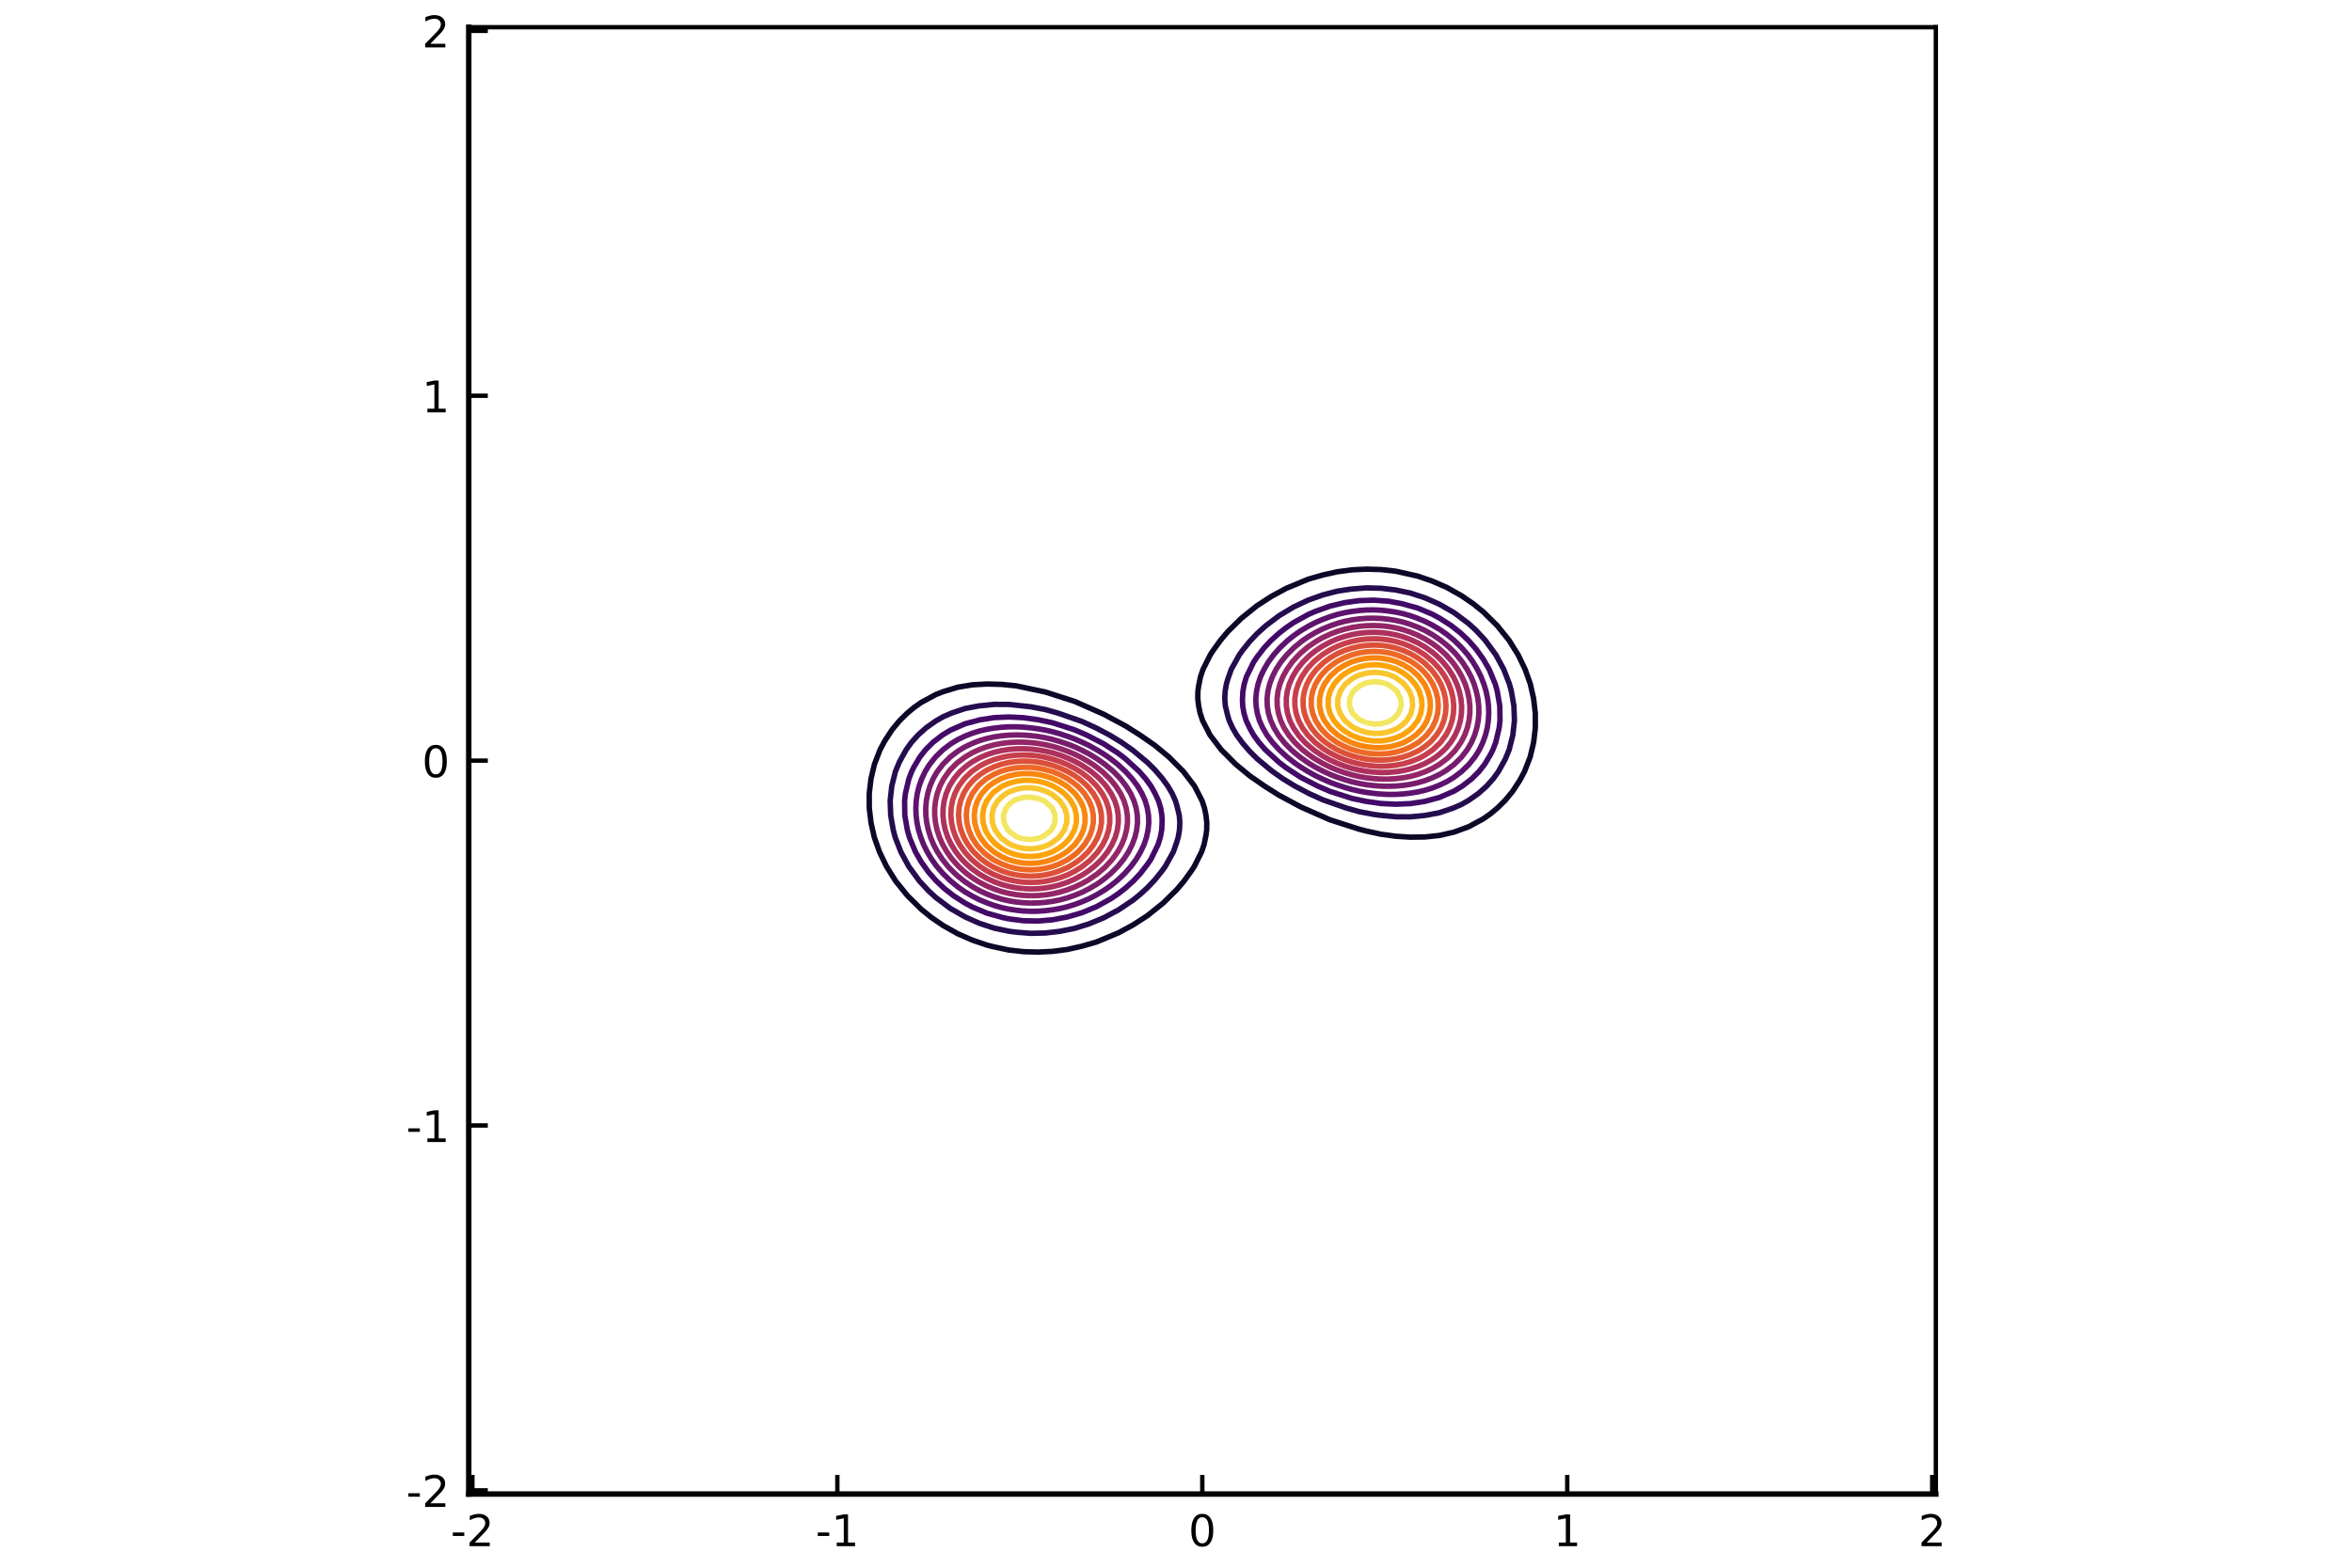 <?xml version="1.0" encoding="utf-8" standalone="no"?>
<!DOCTYPE svg PUBLIC "-//W3C//DTD SVG 1.1//EN"
  "http://www.w3.org/Graphics/SVG/1.1/DTD/svg11.dtd">
<!-- Created with matplotlib (https://matplotlib.org/) -->
<svg height="288pt" version="1.1" viewBox="0 0 432 288" width="432pt" xmlns="http://www.w3.org/2000/svg" xmlns:xlink="http://www.w3.org/1999/xlink">
 <defs>
  <style type="text/css">
*{stroke-linecap:butt;stroke-linejoin:round;white-space:pre;}
  </style>
 </defs>
 <g id="figure_1">
  <g id="patch_1">
   <path d="M 0 288 
L 432 288 
L 432 0 
L 0 0 
z
" style="fill:#ffffff;"/>
  </g>
  <g id="axes_1">
   <g id="patch_2">
    <path d="M 86.097 274.465 
L 355.564 274.465 
L 355.564 4.998 
L 86.097 4.998 
z
" style="fill:#ffffff;"/>
   </g>
   <g id="LineCollection_1">
    <path clip-path="url(#p7fcd681bb8)" d="M 91.46 149.787 
" style="fill:none;stroke:#000004;"/>
   </g>
   <g id="LineCollection_2">
    <path clip-path="url(#p7fcd681bb8)" d="M 182.623 173.963 
L 185.304 174.53 
L 187.985 174.829 
L 190.666 174.907 
L 193.348 174.778 
L 196.029 174.426 
L 198.71 173.829 
L 201.392 173.053 
L 205.413 171.379 
L 208.15 169.896 
L 210.776 168.194 
L 213.667 165.874 
L 216.138 163.433 
L 217.479 161.849 
L 218.82 159.991 
L 219.36 159.171 
L 220.698 156.49 
L 221.158 155.149 
L 221.501 153.471 
L 221.639 152.468 
L 221.658 151.127 
L 221.501 149.763 
L 221.23 148.446 
L 220.787 147.105 
L 219.406 144.424 
L 217.363 141.743 
L 214.688 139.061 
L 212.117 136.934 
L 209.383 135.04 
L 206.754 133.378 
L 202.732 131.216 
L 197.37 128.85 
L 192.007 127.13 
L 186.645 125.996 
L 183.963 125.729 
L 181.282 125.658 
L 178.601 125.81 
L 175.92 126.246 
L 173.238 127.064 
L 171.898 127.587 
L 169.216 129.037 
L 167.876 129.982 
L 166.535 131.105 
L 165.194 132.439 
L 163.854 134.058 
L 162.513 136.105 
L 161.651 137.721 
L 160.611 140.402 
L 159.974 143.083 
L 159.66 145.765 
L 159.665 148.446 
L 159.979 151.127 
L 160.582 153.808 
L 161.533 156.49 
L 162.827 159.171 
L 164.501 161.852 
L 166.668 164.533 
L 169.216 167.047 
L 171.079 168.555 
L 173.238 170.031 
L 175.92 171.542 
L 178.601 172.712 
L 181.282 173.629 
L 182.623 173.963 
L 182.623 173.963 
" style="fill:none;stroke:#0d0827;"/>
    <path clip-path="url(#p7fcd681bb8)" d="M 250.995 152.681 
L 253.676 153.261 
L 256.357 153.625 
L 259.039 153.795 
L 261.72 153.76 
L 264.401 153.477 
L 267.083 152.861 
L 269.764 151.876 
L 272.445 150.427 
L 273.786 149.482 
L 275.126 148.359 
L 276.467 147.025 
L 277.808 145.406 
L 279.148 143.358 
L 280.01 141.743 
L 281.051 139.061 
L 281.688 136.38 
L 282.002 133.699 
L 281.996 131.018 
L 281.682 128.336 
L 281.08 125.655 
L 280.129 122.974 
L 278.835 120.293 
L 277.16 117.611 
L 274.994 114.93 
L 272.445 112.416 
L 270.583 110.908 
L 268.423 109.432 
L 265.742 107.922 
L 263.061 106.752 
L 260.379 105.834 
L 256.357 104.934 
L 253.676 104.635 
L 250.995 104.557 
L 248.314 104.686 
L 245.632 105.038 
L 242.951 105.634 
L 240.27 106.411 
L 236.248 108.085 
L 233.512 109.568 
L 230.885 111.269 
L 227.994 113.589 
L 225.523 116.03 
L 224.182 117.615 
L 222.842 119.473 
L 222.301 120.293 
L 220.963 122.974 
L 220.503 124.315 
L 220.16 125.992 
L 220.022 126.996 
L 220.003 128.336 
L 220.16 129.701 
L 220.432 131.018 
L 220.875 132.358 
L 222.255 135.04 
L 224.298 137.721 
L 226.973 140.402 
L 229.545 142.53 
L 232.278 144.424 
L 234.907 146.086 
L 238.929 148.248 
L 244.292 150.613 
L 249.654 152.334 
L 250.995 152.681 
L 250.995 152.681 
" style="fill:none;stroke:#0d0827;"/>
   </g>
   <g id="LineCollection_3">
    <path clip-path="url(#p7fcd681bb8)" d="M 186.645 171.255 
L 189.326 171.462 
L 192.007 171.399 
L 194.688 171.093 
L 197.37 170.553 
L 200.051 169.715 
L 202.732 168.599 
L 205.413 167.17 
L 208.095 165.371 
L 209.435 164.282 
L 210.776 163.05 
L 212.117 161.634 
L 213.457 159.959 
L 214.028 159.171 
L 215.514 156.49 
L 216.138 154.718 
L 216.405 153.808 
L 216.636 152.468 
L 216.702 151.127 
L 216.602 149.787 
L 216.138 147.898 
L 215.894 147.105 
L 215.294 145.765 
L 214.507 144.424 
L 213.457 142.984 
L 212.117 141.426 
L 210.776 140.09 
L 208.095 137.855 
L 205.999 136.38 
L 203.799 135.04 
L 201.26 133.699 
L 198.71 132.535 
L 194.37 131.018 
L 192.007 130.354 
L 189.326 129.844 
L 185.304 129.414 
L 182.623 129.401 
L 179.812 129.677 
L 177.26 130.163 
L 174.738 131.018 
L 173.238 131.675 
L 171.898 132.44 
L 170.108 133.699 
L 168.611 135.04 
L 167.411 136.38 
L 166.441 137.721 
L 165.194 139.978 
L 164.463 141.743 
L 163.792 144.424 
L 163.498 147.105 
L 163.598 149.787 
L 164.062 152.468 
L 164.42 153.808 
L 165.461 156.49 
L 166.915 159.171 
L 168.877 161.852 
L 170.557 163.665 
L 171.898 164.893 
L 174.579 166.906 
L 177.26 168.447 
L 179.941 169.638 
L 182.623 170.514 
L 185.304 171.077 
L 186.645 171.255 
L 186.645 171.255 
" style="fill:none;stroke:#240c4e;"/>
    <path clip-path="url(#p7fcd681bb8)" d="M 253.676 149.798 
L 256.357 150.05 
L 259.039 150.063 
L 261.85 149.787 
L 264.401 149.301 
L 266.924 148.446 
L 268.423 147.789 
L 269.764 147.024 
L 271.553 145.765 
L 273.05 144.424 
L 274.251 143.083 
L 275.22 141.743 
L 276.467 139.486 
L 277.198 137.721 
L 277.869 135.04 
L 278.164 132.358 
L 278.063 129.677 
L 277.599 126.996 
L 277.241 125.655 
L 276.2 122.974 
L 274.747 120.293 
L 272.784 117.611 
L 271.104 115.798 
L 269.764 114.57 
L 267.083 112.557 
L 264.401 111.016 
L 261.72 109.826 
L 259.039 108.95 
L 256.357 108.387 
L 253.676 108.071 
L 250.995 108 
L 248.108 108.227 
L 245.632 108.605 
L 242.951 109.299 
L 240.27 110.251 
L 237.589 111.516 
L 234.907 113.132 
L 232.521 114.93 
L 230.885 116.414 
L 229.545 117.829 
L 228.204 119.505 
L 227.633 120.293 
L 226.148 122.974 
L 225.523 124.746 
L 225.256 125.655 
L 225.026 126.996 
L 224.959 128.336 
L 225.059 129.677 
L 225.523 131.565 
L 225.768 132.358 
L 226.367 133.699 
L 227.154 135.04 
L 228.204 136.48 
L 229.545 138.038 
L 230.885 139.374 
L 233.567 141.608 
L 235.662 143.083 
L 237.862 144.424 
L 240.402 145.765 
L 242.951 146.928 
L 247.291 148.446 
L 249.654 149.11 
L 252.336 149.62 
L 253.676 149.798 
L 253.676 149.798 
" style="fill:none;stroke:#240c4e;"/>
   </g>
   <g id="LineCollection_4">
    <path clip-path="url(#p7fcd681bb8)" d="M 185.304 168.808 
L 187.985 169.149 
L 190.666 169.201 
L 193.348 168.975 
L 196.029 168.46 
L 198.71 167.681 
L 201.392 166.568 
L 204.073 165.08 
L 205.413 164.167 
L 206.754 163.118 
L 208.158 161.852 
L 209.435 160.494 
L 210.776 158.761 
L 211.403 157.83 
L 212.711 155.149 
L 213.125 153.808 
L 213.376 152.468 
L 213.457 150.83 
L 213.409 149.787 
L 213.183 148.446 
L 212.777 147.105 
L 212.117 145.679 
L 211.406 144.424 
L 210.434 143.083 
L 209.264 141.743 
L 206.754 139.432 
L 205.413 138.401 
L 202.732 136.659 
L 199.6 135.04 
L 197.37 134.077 
L 193.348 132.788 
L 190.666 132.224 
L 187.985 131.848 
L 185.304 131.716 
L 182.623 131.834 
L 179.941 132.245 
L 177.26 132.964 
L 174.579 134.135 
L 173.092 135.04 
L 171.356 136.38 
L 170.017 137.721 
L 168.961 139.061 
L 167.876 140.884 
L 167.449 141.743 
L 166.935 143.083 
L 166.301 145.765 
L 166.152 147.105 
L 166.189 149.787 
L 166.653 152.468 
L 167.026 153.808 
L 168.14 156.49 
L 169.216 158.357 
L 170.557 160.23 
L 171.898 161.756 
L 173.41 163.193 
L 175.11 164.533 
L 177.204 165.874 
L 178.601 166.635 
L 181.282 167.76 
L 184.144 168.555 
L 185.304 168.808 
L 185.304 168.808 
" style="fill:none;stroke:#420a67;"/>
    <path clip-path="url(#p7fcd681bb8)" d="M 250.995 147.24 
L 253.676 147.615 
L 256.357 147.748 
L 259.039 147.63 
L 261.72 147.219 
L 264.401 146.499 
L 267.083 145.328 
L 268.569 144.424 
L 270.305 143.083 
L 271.644 141.743 
L 272.7 140.402 
L 273.786 138.579 
L 274.212 137.721 
L 274.727 136.38 
L 275.361 133.699 
L 275.509 132.358 
L 275.472 129.677 
L 275.009 126.996 
L 274.636 125.655 
L 273.522 122.974 
L 272.445 121.107 
L 271.104 119.233 
L 269.764 117.707 
L 268.251 116.271 
L 266.552 114.93 
L 264.458 113.589 
L 263.061 112.829 
L 260.379 111.703 
L 257.517 110.908 
L 255.017 110.447 
L 252.336 110.254 
L 249.654 110.34 
L 246.973 110.713 
L 244.292 111.348 
L 241.611 112.312 
L 240.27 112.896 
L 237.589 114.384 
L 236.248 115.297 
L 234.907 116.345 
L 233.503 117.611 
L 232.226 118.969 
L 230.885 120.703 
L 230.259 121.633 
L 228.951 124.315 
L 228.536 125.655 
L 228.285 126.996 
L 228.204 128.634 
L 228.252 129.677 
L 228.479 131.018 
L 228.884 132.358 
L 229.545 133.784 
L 230.255 135.04 
L 231.227 136.38 
L 232.398 137.721 
L 234.907 140.032 
L 236.248 141.063 
L 238.929 142.805 
L 242.061 144.424 
L 244.292 145.386 
L 248.314 146.675 
L 250.995 147.24 
L 250.995 147.24 
" style="fill:none;stroke:#420a67;"/>
   </g>
   <g id="LineCollection_5">
    <path clip-path="url(#p7fcd681bb8)" d="M 186.645 167.217 
L 187.985 167.36 
L 189.326 167.421 
L 190.666 167.402 
L 192.007 167.305 
L 192.693 167.215 
L 193.348 167.137 
L 194.688 166.902 
L 196.029 166.583 
L 197.37 166.171 
L 198.162 165.874 
L 198.71 165.674 
L 200.051 165.095 
L 201.132 164.533 
L 201.392 164.397 
L 202.732 163.6 
L 203.333 163.193 
L 204.073 162.663 
L 205.085 161.852 
L 205.413 161.564 
L 206.524 160.512 
L 206.754 160.263 
L 207.72 159.171 
L 208.095 158.668 
L 208.708 157.83 
L 209.435 156.591 
L 209.495 156.49 
L 210.134 155.149 
L 210.584 153.808 
L 210.776 152.899 
L 210.873 152.468 
L 211.004 151.127 
L 210.957 149.787 
L 210.776 148.736 
L 210.73 148.446 
L 210.339 147.105 
L 209.744 145.765 
L 209.435 145.248 
L 208.957 144.424 
L 208.095 143.274 
L 207.952 143.083 
L 206.754 141.77 
L 206.729 141.743 
L 205.413 140.53 
L 205.267 140.402 
L 204.073 139.461 
L 203.52 139.061 
L 202.732 138.524 
L 201.411 137.721 
L 201.392 137.709 
L 200.051 136.965 
L 198.814 136.38 
L 198.71 136.33 
L 197.37 135.741 
L 196.029 135.248 
L 195.363 135.04 
L 194.688 134.811 
L 193.348 134.43 
L 192.007 134.125 
L 190.666 133.887 
L 189.326 133.712 
L 189.169 133.699 
L 187.985 133.583 
L 186.645 133.52 
L 185.304 133.527 
L 183.963 133.606 
L 183.161 133.699 
L 182.623 133.756 
L 181.282 133.974 
L 179.941 134.282 
L 178.601 134.696 
L 177.725 135.04 
L 177.26 135.223 
L 175.92 135.869 
L 175.062 136.38 
L 174.579 136.686 
L 173.238 137.704 
L 173.218 137.721 
L 171.898 138.995 
L 171.837 139.061 
L 170.766 140.402 
L 170.557 140.724 
L 169.93 141.743 
L 169.299 143.083 
L 169.216 143.314 
L 168.816 144.424 
L 168.484 145.765 
L 168.289 147.105 
L 168.218 148.446 
L 168.264 149.787 
L 168.426 151.127 
L 168.708 152.468 
L 169.121 153.808 
L 169.216 154.048 
L 169.637 155.149 
L 170.299 156.49 
L 170.557 156.922 
L 171.098 157.83 
L 171.898 158.937 
L 172.071 159.171 
L 173.23 160.512 
L 173.238 160.52 
L 174.579 161.82 
L 174.616 161.852 
L 175.92 162.918 
L 176.302 163.193 
L 177.26 163.854 
L 178.425 164.533 
L 178.601 164.636 
L 179.941 165.319 
L 181.282 165.867 
L 181.302 165.874 
L 182.623 166.353 
L 183.963 166.731 
L 185.304 167.016 
L 186.629 167.215 
L 186.645 167.217 
" style="fill:none;stroke:#5d126e;"/>
    <path clip-path="url(#p7fcd681bb8)" d="M 253.676 145.881 
L 255.017 145.943 
L 256.357 145.936 
L 257.698 145.857 
L 258.5 145.765 
L 259.039 145.707 
L 260.379 145.49 
L 261.72 145.182 
L 263.061 144.768 
L 263.936 144.424 
L 264.401 144.241 
L 265.742 143.594 
L 266.599 143.083 
L 267.083 142.778 
L 268.423 141.76 
L 268.443 141.743 
L 269.764 140.468 
L 269.825 140.402 
L 270.895 139.061 
L 271.104 138.74 
L 271.732 137.721 
L 272.362 136.38 
L 272.445 136.15 
L 272.845 135.04 
L 273.177 133.699 
L 273.372 132.358 
L 273.443 131.018 
L 273.397 129.677 
L 273.235 128.336 
L 272.953 126.996 
L 272.541 125.655 
L 272.445 125.416 
L 272.024 124.315 
L 271.362 122.974 
L 271.104 122.542 
L 270.563 121.633 
L 269.764 120.526 
L 269.59 120.293 
L 268.431 118.952 
L 268.423 118.944 
L 267.083 117.644 
L 267.046 117.611 
L 265.742 116.545 
L 265.36 116.271 
L 264.401 115.61 
L 263.237 114.93 
L 263.061 114.828 
L 261.72 114.145 
L 260.379 113.596 
L 260.359 113.589 
L 259.039 113.111 
L 257.698 112.733 
L 256.357 112.448 
L 255.032 112.249 
L 255.017 112.246 
L 253.676 112.104 
L 252.336 112.043 
L 250.995 112.061 
L 249.654 112.158 
L 248.968 112.249 
L 248.314 112.327 
L 246.973 112.562 
L 245.632 112.88 
L 244.292 113.292 
L 243.5 113.589 
L 242.951 113.789 
L 241.611 114.369 
L 240.529 114.93 
L 240.27 115.066 
L 238.929 115.864 
L 238.329 116.271 
L 237.589 116.801 
L 236.576 117.611 
L 236.248 117.899 
L 235.138 118.952 
L 234.907 119.2 
L 233.941 120.293 
L 233.567 120.795 
L 232.953 121.633 
L 232.226 122.873 
L 232.166 122.974 
L 231.527 124.315 
L 231.077 125.655 
L 230.885 126.565 
L 230.788 126.996 
L 230.657 128.336 
L 230.704 129.677 
L 230.885 130.728 
L 230.931 131.018 
L 231.322 132.358 
L 231.917 133.699 
L 232.226 134.215 
L 232.704 135.04 
L 233.567 136.189 
L 233.71 136.38 
L 234.907 137.694 
L 234.933 137.721 
L 236.248 138.934 
L 236.395 139.061 
L 237.589 140.003 
L 238.141 140.402 
L 238.929 140.94 
L 240.25 141.743 
L 240.27 141.754 
L 241.611 142.499 
L 242.847 143.083 
L 242.951 143.134 
L 244.292 143.723 
L 245.632 144.215 
L 246.298 144.424 
L 246.973 144.653 
L 248.314 145.033 
L 249.654 145.339 
L 250.995 145.577 
L 252.336 145.751 
L 252.492 145.765 
L 253.676 145.881 
" style="fill:none;stroke:#5d126e;"/>
   </g>
   <g id="LineCollection_6">
    <path clip-path="url(#p7fcd681bb8)" d="M 189.326 165.902 
L 190.666 165.874 
L 190.669 165.874 
L 192.007 165.771 
L 193.348 165.587 
L 194.688 165.316 
L 196.029 164.951 
L 197.225 164.533 
L 197.37 164.484 
L 198.71 163.937 
L 200.051 163.262 
L 200.173 163.193 
L 201.392 162.475 
L 202.3 161.852 
L 202.732 161.533 
L 203.965 160.512 
L 204.073 160.412 
L 205.309 159.171 
L 205.413 159.048 
L 206.403 157.83 
L 206.754 157.299 
L 207.28 156.49 
L 207.954 155.149 
L 208.095 154.766 
L 208.458 153.808 
L 208.783 152.468 
L 208.929 151.127 
L 208.898 149.787 
L 208.684 148.446 
L 208.272 147.105 
L 208.095 146.718 
L 207.673 145.765 
L 206.85 144.424 
L 206.754 144.299 
L 205.812 143.083 
L 205.413 142.66 
L 204.514 141.743 
L 204.073 141.353 
L 202.92 140.402 
L 202.732 140.262 
L 201.392 139.33 
L 200.962 139.061 
L 200.051 138.518 
L 198.71 137.821 
L 198.494 137.721 
L 197.37 137.2 
L 196.029 136.676 
L 195.13 136.38 
L 194.688 136.228 
L 193.348 135.841 
L 192.007 135.534 
L 190.666 135.302 
L 189.326 135.139 
L 187.985 135.044 
L 187.778 135.04 
L 186.645 135.013 
L 185.863 135.04 
L 185.304 135.057 
L 183.963 135.172 
L 182.623 135.369 
L 181.282 135.658 
L 179.941 136.053 
L 179.075 136.38 
L 178.601 136.563 
L 177.26 137.199 
L 176.372 137.721 
L 175.92 138.008 
L 174.579 139.028 
L 174.54 139.061 
L 173.238 140.35 
L 173.191 140.402 
L 172.165 141.743 
L 171.898 142.184 
L 171.383 143.083 
L 170.808 144.424 
L 170.557 145.257 
L 170.404 145.765 
L 170.146 147.105 
L 170.033 148.446 
L 170.056 149.787 
L 170.212 151.127 
L 170.505 152.468 
L 170.557 152.632 
L 170.915 153.808 
L 171.471 155.149 
L 171.898 155.951 
L 172.183 156.49 
L 173.062 157.83 
L 173.238 158.06 
L 174.131 159.171 
L 174.579 159.653 
L 175.441 160.512 
L 175.92 160.94 
L 177.06 161.852 
L 177.26 162.002 
L 178.601 162.892 
L 179.132 163.193 
L 179.941 163.641 
L 181.282 164.258 
L 182.015 164.533 
L 182.623 164.767 
L 183.963 165.182 
L 185.304 165.493 
L 186.645 165.712 
L 187.985 165.845 
L 188.707 165.874 
L 189.326 165.902 
" style="fill:none;stroke:#781c6d;"/>
    <path clip-path="url(#p7fcd681bb8)" d="M 255.017 144.45 
L 255.798 144.424 
L 256.357 144.406 
L 257.698 144.291 
L 259.039 144.095 
L 260.379 143.806 
L 261.72 143.411 
L 262.587 143.083 
L 263.061 142.901 
L 264.401 142.265 
L 265.289 141.743 
L 265.742 141.456 
L 267.083 140.435 
L 267.121 140.402 
L 268.423 139.114 
L 268.47 139.061 
L 269.497 137.721 
L 269.764 137.279 
L 270.278 136.38 
L 270.853 135.04 
L 271.104 134.206 
L 271.257 133.699 
L 271.515 132.358 
L 271.628 131.018 
L 271.605 129.677 
L 271.449 128.336 
L 271.157 126.996 
L 271.104 126.832 
L 270.747 125.655 
L 270.19 124.315 
L 269.764 123.512 
L 269.478 122.974 
L 268.599 121.633 
L 268.423 121.404 
L 267.53 120.293 
L 267.083 119.81 
L 266.22 118.952 
L 265.742 118.523 
L 264.601 117.611 
L 264.401 117.462 
L 263.061 116.571 
L 262.53 116.271 
L 261.72 115.822 
L 260.379 115.205 
L 259.647 114.93 
L 259.039 114.696 
L 257.698 114.281 
L 256.357 113.97 
L 255.017 113.752 
L 253.676 113.618 
L 252.955 113.589 
L 252.336 113.562 
L 250.995 113.589 
L 250.993 113.589 
L 249.654 113.692 
L 248.314 113.876 
L 246.973 114.147 
L 245.632 114.513 
L 244.436 114.93 
L 244.292 114.98 
L 242.951 115.527 
L 241.611 116.202 
L 241.489 116.271 
L 240.27 116.988 
L 239.361 117.611 
L 238.929 117.931 
L 237.696 118.952 
L 237.589 119.052 
L 236.353 120.293 
L 236.248 120.415 
L 235.258 121.633 
L 234.907 122.164 
L 234.381 122.974 
L 233.708 124.315 
L 233.567 124.697 
L 233.203 125.655 
L 232.878 126.996 
L 232.732 128.336 
L 232.763 129.677 
L 232.977 131.018 
L 233.389 132.358 
L 233.567 132.746 
L 233.988 133.699 
L 234.811 135.04 
L 234.907 135.165 
L 235.849 136.38 
L 236.248 136.803 
L 237.147 137.721 
L 237.589 138.111 
L 238.742 139.061 
L 238.929 139.202 
L 240.27 140.133 
L 240.699 140.402 
L 241.611 140.946 
L 242.951 141.643 
L 243.167 141.743 
L 244.292 142.263 
L 245.632 142.788 
L 246.531 143.083 
L 246.973 143.236 
L 248.314 143.623 
L 249.654 143.929 
L 250.995 144.162 
L 252.336 144.324 
L 253.676 144.42 
L 253.883 144.424 
L 255.017 144.45 
" style="fill:none;stroke:#781c6d;"/>
   </g>
   <g id="LineCollection_7">
    <path clip-path="url(#p7fcd681bb8)" d="M 189.326 164.552 
L 190.039 164.533 
L 190.666 164.518 
L 192.007 164.398 
L 193.348 164.189 
L 194.688 163.883 
L 196.029 163.472 
L 196.759 163.193 
L 197.37 162.957 
L 198.71 162.329 
L 199.562 161.852 
L 200.051 161.563 
L 201.392 160.642 
L 201.562 160.512 
L 202.732 159.519 
L 203.104 159.171 
L 204.073 158.119 
L 204.323 157.83 
L 205.283 156.49 
L 205.413 156.259 
L 206.032 155.149 
L 206.569 153.808 
L 206.754 153.094 
L 206.921 152.468 
L 207.091 151.127 
L 207.07 149.787 
L 206.851 148.446 
L 206.754 148.137 
L 206.442 147.105 
L 205.817 145.765 
L 205.413 145.13 
L 204.961 144.424 
L 204.073 143.346 
L 203.848 143.083 
L 202.732 142.003 
L 202.444 141.743 
L 201.392 140.912 
L 200.676 140.402 
L 200.051 139.993 
L 198.71 139.217 
L 198.408 139.061 
L 197.37 138.548 
L 196.029 137.986 
L 195.277 137.721 
L 194.688 137.51 
L 193.348 137.114 
L 192.007 136.805 
L 190.666 136.575 
L 189.326 136.422 
L 188.602 136.38 
L 187.985 136.341 
L 186.645 136.338 
L 185.938 136.38 
L 185.304 136.417 
L 183.963 136.576 
L 182.623 136.829 
L 181.282 137.188 
L 179.941 137.67 
L 179.824 137.721 
L 178.601 138.279 
L 177.262 139.061 
L 177.26 139.062 
L 175.92 140.065 
L 175.536 140.402 
L 174.579 141.388 
L 174.273 141.743 
L 173.334 143.083 
L 173.238 143.259 
L 172.637 144.424 
L 172.15 145.765 
L 171.898 146.857 
L 171.84 147.105 
L 171.685 148.446 
L 171.682 149.787 
L 171.829 151.127 
L 171.898 151.438 
L 172.114 152.468 
L 172.547 153.808 
L 173.147 155.149 
L 173.238 155.311 
L 173.909 156.49 
L 174.579 157.432 
L 174.876 157.83 
L 175.92 159.007 
L 176.078 159.171 
L 177.26 160.249 
L 177.585 160.512 
L 178.601 161.264 
L 179.534 161.852 
L 179.941 162.097 
L 181.282 162.783 
L 182.274 163.193 
L 182.623 163.337 
L 183.963 163.785 
L 185.304 164.121 
L 186.645 164.356 
L 187.985 164.498 
L 188.887 164.533 
L 189.326 164.552 
" style="fill:none;stroke:#942667;"/>
    <path clip-path="url(#p7fcd681bb8)" d="M 253.676 143.123 
L 255.017 143.126 
L 255.723 143.083 
L 256.357 143.047 
L 257.698 142.887 
L 259.039 142.635 
L 260.379 142.276 
L 261.72 141.794 
L 261.837 141.743 
L 263.061 141.185 
L 264.4 140.402 
L 264.401 140.401 
L 265.742 139.399 
L 266.126 139.061 
L 267.083 138.075 
L 267.389 137.721 
L 268.327 136.38 
L 268.423 136.205 
L 269.025 135.04 
L 269.512 133.699 
L 269.764 132.606 
L 269.821 132.358 
L 269.977 131.018 
L 269.979 129.677 
L 269.832 128.336 
L 269.764 128.025 
L 269.547 126.996 
L 269.115 125.655 
L 268.514 124.315 
L 268.423 124.152 
L 267.752 122.974 
L 267.083 122.032 
L 266.785 121.633 
L 265.742 120.457 
L 265.584 120.293 
L 264.401 119.214 
L 264.077 118.952 
L 263.061 118.2 
L 262.127 117.611 
L 261.72 117.367 
L 260.379 116.681 
L 259.387 116.271 
L 259.039 116.127 
L 257.698 115.678 
L 256.357 115.342 
L 255.017 115.107 
L 253.676 114.966 
L 252.775 114.93 
L 252.336 114.911 
L 251.623 114.93 
L 250.995 114.946 
L 249.654 115.065 
L 248.314 115.275 
L 246.973 115.581 
L 245.632 115.991 
L 244.902 116.271 
L 244.292 116.507 
L 242.951 117.134 
L 242.099 117.611 
L 241.611 117.901 
L 240.27 118.822 
L 240.1 118.952 
L 238.929 119.945 
L 238.557 120.293 
L 237.589 121.344 
L 237.339 121.633 
L 236.378 122.974 
L 236.248 123.204 
L 235.629 124.315 
L 235.092 125.655 
L 234.907 126.369 
L 234.74 126.996 
L 234.57 128.336 
L 234.592 129.677 
L 234.81 131.018 
L 234.907 131.326 
L 235.22 132.358 
L 235.845 133.699 
L 236.248 134.333 
L 236.701 135.04 
L 237.589 136.117 
L 237.814 136.38 
L 238.929 137.46 
L 239.218 137.721 
L 240.27 138.552 
L 240.985 139.061 
L 241.611 139.47 
L 242.951 140.247 
L 243.254 140.402 
L 244.292 140.916 
L 245.632 141.478 
L 246.385 141.743 
L 246.973 141.953 
L 248.314 142.349 
L 249.654 142.659 
L 250.995 142.888 
L 252.336 143.041 
L 253.059 143.083 
L 253.676 143.123 
" style="fill:none;stroke:#942667;"/>
   </g>
   <g id="LineCollection_8">
    <path clip-path="url(#p7fcd681bb8)" d="M 187.985 163.251 
L 189.326 163.307 
L 190.666 163.263 
L 191.325 163.193 
L 192.007 163.122 
L 193.348 162.885 
L 194.688 162.542 
L 196.029 162.083 
L 196.574 161.852 
L 197.37 161.502 
L 198.71 160.783 
L 199.146 160.512 
L 200.051 159.894 
L 200.97 159.171 
L 201.392 158.793 
L 202.359 157.83 
L 202.732 157.385 
L 203.434 156.49 
L 204.073 155.445 
L 204.248 155.149 
L 204.844 153.808 
L 205.225 152.468 
L 205.407 151.127 
L 205.394 149.787 
L 205.181 148.446 
L 204.754 147.105 
L 204.089 145.765 
L 204.073 145.741 
L 203.182 144.424 
L 202.732 143.904 
L 201.981 143.083 
L 201.392 142.546 
L 200.428 141.743 
L 200.051 141.466 
L 198.71 140.583 
L 198.399 140.402 
L 197.37 139.846 
L 196.029 139.233 
L 195.586 139.061 
L 194.688 138.722 
L 193.348 138.309 
L 192.007 137.991 
L 190.666 137.76 
L 190.309 137.721 
L 189.326 137.608 
L 187.985 137.542 
L 186.645 137.564 
L 185.304 137.679 
L 185.034 137.721 
L 183.963 137.886 
L 182.623 138.198 
L 181.282 138.631 
L 180.261 139.061 
L 179.941 139.206 
L 178.601 139.948 
L 177.929 140.402 
L 177.26 140.917 
L 176.349 141.743 
L 175.92 142.212 
L 175.21 143.083 
L 174.579 144.087 
L 174.382 144.424 
L 173.798 145.765 
L 173.422 147.105 
L 173.238 148.373 
L 173.228 148.446 
L 173.199 149.787 
L 173.238 150.175 
L 173.331 151.127 
L 173.622 152.468 
L 174.08 153.808 
L 174.579 154.856 
L 174.721 155.149 
L 175.555 156.49 
L 175.92 156.966 
L 176.627 157.83 
L 177.26 158.485 
L 177.997 159.171 
L 178.601 159.669 
L 179.782 160.512 
L 179.941 160.617 
L 181.282 161.381 
L 182.305 161.852 
L 182.623 161.994 
L 183.963 162.481 
L 185.304 162.844 
L 186.645 163.097 
L 187.493 163.193 
L 187.985 163.251 
" style="fill:none;stroke:#ae305c;"/>
    <path clip-path="url(#p7fcd681bb8)" d="M 252.336 141.856 
L 253.676 141.922 
L 255.017 141.9 
L 256.357 141.785 
L 256.628 141.743 
L 257.698 141.578 
L 259.039 141.266 
L 260.379 140.833 
L 261.401 140.402 
L 261.72 140.258 
L 263.061 139.516 
L 263.733 139.061 
L 264.401 138.547 
L 265.313 137.721 
L 265.742 137.252 
L 266.452 136.38 
L 267.083 135.377 
L 267.279 135.04 
L 267.864 133.699 
L 268.24 132.358 
L 268.423 131.091 
L 268.434 131.018 
L 268.463 129.677 
L 268.423 129.289 
L 268.33 128.336 
L 268.04 126.996 
L 267.581 125.655 
L 267.083 124.608 
L 266.94 124.315 
L 266.106 122.974 
L 265.742 122.498 
L 265.034 121.633 
L 264.401 120.979 
L 263.664 120.293 
L 263.061 119.795 
L 261.879 118.952 
L 261.72 118.847 
L 260.379 118.082 
L 259.356 117.611 
L 259.039 117.469 
L 257.698 116.983 
L 256.357 116.619 
L 255.017 116.367 
L 254.168 116.271 
L 253.676 116.213 
L 252.336 116.157 
L 250.995 116.2 
L 250.336 116.271 
L 249.654 116.341 
L 248.314 116.578 
L 246.973 116.921 
L 245.632 117.381 
L 245.087 117.611 
L 244.292 117.961 
L 242.951 118.68 
L 242.516 118.952 
L 241.611 119.57 
L 240.691 120.293 
L 240.27 120.671 
L 239.302 121.633 
L 238.929 122.079 
L 238.227 122.974 
L 237.589 124.019 
L 237.413 124.315 
L 236.817 125.655 
L 236.436 126.996 
L 236.254 128.336 
L 236.268 129.677 
L 236.481 131.018 
L 236.908 132.358 
L 237.573 133.699 
L 237.589 133.723 
L 238.479 135.04 
L 238.929 135.559 
L 239.68 136.38 
L 240.27 136.917 
L 241.233 137.721 
L 241.611 137.998 
L 242.951 138.881 
L 243.262 139.061 
L 244.292 139.618 
L 245.632 140.231 
L 246.076 140.402 
L 246.973 140.742 
L 248.314 141.154 
L 249.654 141.473 
L 250.995 141.704 
L 251.352 141.743 
L 252.336 141.856 
" style="fill:none;stroke:#ae305c;"/>
   </g>
   <g id="LineCollection_9">
    <path clip-path="url(#p7fcd681bb8)" d="M 186.645 161.899 
L 187.985 162.065 
L 189.326 162.121 
L 190.666 162.068 
L 192.007 161.907 
L 192.281 161.852 
L 193.348 161.637 
L 194.688 161.25 
L 196.029 160.734 
L 196.498 160.512 
L 197.37 160.069 
L 198.71 159.238 
L 198.805 159.171 
L 200.051 158.174 
L 200.429 157.83 
L 201.392 156.789 
L 201.646 156.49 
L 202.553 155.149 
L 202.732 154.791 
L 203.208 153.808 
L 203.63 152.468 
L 203.835 151.127 
L 203.827 149.787 
L 203.604 148.446 
L 203.149 147.105 
L 202.732 146.305 
L 202.444 145.765 
L 201.458 144.424 
L 201.392 144.352 
L 200.135 143.083 
L 200.051 143.012 
L 198.71 141.979 
L 198.362 141.743 
L 197.37 141.143 
L 196.029 140.457 
L 195.903 140.402 
L 194.688 139.904 
L 193.348 139.464 
L 192.007 139.128 
L 191.634 139.061 
L 190.666 138.887 
L 189.326 138.741 
L 187.985 138.69 
L 186.645 138.737 
L 185.304 138.886 
L 184.385 139.061 
L 183.963 139.144 
L 182.623 139.523 
L 181.282 140.042 
L 180.55 140.402 
L 179.941 140.735 
L 178.601 141.644 
L 178.476 141.743 
L 177.26 142.888 
L 177.08 143.083 
L 176.091 144.424 
L 175.92 144.737 
L 175.398 145.765 
L 174.946 147.105 
L 174.702 148.446 
L 174.646 149.787 
L 174.769 151.127 
L 175.07 152.468 
L 175.558 153.808 
L 175.92 154.522 
L 176.25 155.149 
L 177.172 156.49 
L 177.26 156.596 
L 178.383 157.83 
L 178.601 158.034 
L 179.941 159.14 
L 179.985 159.171 
L 181.282 160.004 
L 182.256 160.512 
L 182.623 160.691 
L 183.963 161.224 
L 185.304 161.622 
L 186.42 161.852 
L 186.645 161.899 
" style="fill:none;stroke:#c73e4c;"/>
    <path clip-path="url(#p7fcd681bb8)" d="M 250.995 140.577 
L 252.336 140.723 
L 253.676 140.773 
L 255.017 140.727 
L 256.357 140.578 
L 257.277 140.402 
L 257.698 140.319 
L 259.039 139.941 
L 260.379 139.422 
L 261.111 139.061 
L 261.72 138.729 
L 263.061 137.819 
L 263.185 137.721 
L 264.401 136.575 
L 264.582 136.38 
L 265.571 135.04 
L 265.742 134.727 
L 266.264 133.699 
L 266.716 132.358 
L 266.96 131.018 
L 267.016 129.677 
L 266.893 128.336 
L 266.592 126.996 
L 266.104 125.655 
L 265.742 124.942 
L 265.412 124.315 
L 264.49 122.974 
L 264.401 122.868 
L 263.278 121.633 
L 263.061 121.43 
L 261.72 120.324 
L 261.676 120.293 
L 260.379 119.46 
L 259.405 118.952 
L 259.039 118.772 
L 257.698 118.24 
L 256.357 117.842 
L 255.241 117.611 
L 255.017 117.565 
L 253.676 117.399 
L 252.336 117.343 
L 250.995 117.395 
L 249.654 117.557 
L 249.381 117.611 
L 248.314 117.827 
L 246.973 118.214 
L 245.632 118.73 
L 245.163 118.952 
L 244.292 119.394 
L 242.951 120.226 
L 242.857 120.293 
L 241.611 121.29 
L 241.232 121.633 
L 240.27 122.674 
L 240.016 122.974 
L 239.108 124.315 
L 238.929 124.673 
L 238.454 125.655 
L 238.031 126.996 
L 237.827 128.336 
L 237.834 129.677 
L 238.058 131.018 
L 238.512 132.358 
L 238.929 133.159 
L 239.218 133.699 
L 240.203 135.04 
L 240.27 135.112 
L 241.526 136.38 
L 241.611 136.451 
L 242.951 137.485 
L 243.299 137.721 
L 244.292 138.321 
L 245.632 139.007 
L 245.759 139.061 
L 246.973 139.56 
L 248.314 139.999 
L 249.654 140.335 
L 250.027 140.402 
L 250.995 140.577 
" style="fill:none;stroke:#c73e4c;"/>
   </g>
   <g id="LineCollection_10">
    <path clip-path="url(#p7fcd681bb8)" d="M 186.645 160.727 
L 187.985 160.905 
L 189.326 160.961 
L 190.666 160.899 
L 192.007 160.718 
L 192.921 160.512 
L 193.348 160.411 
L 194.688 159.968 
L 196.029 159.379 
L 196.417 159.171 
L 197.37 158.602 
L 198.441 157.83 
L 198.71 157.603 
L 199.861 156.49 
L 200.051 156.26 
L 200.889 155.149 
L 201.392 154.24 
L 201.618 153.808 
L 202.086 152.468 
L 202.316 151.127 
L 202.313 149.787 
L 202.076 148.446 
L 201.588 147.105 
L 201.392 146.751 
L 200.821 145.765 
L 200.051 144.795 
L 199.731 144.424 
L 198.71 143.483 
L 198.222 143.083 
L 197.37 142.49 
L 196.108 141.743 
L 196.029 141.701 
L 194.688 141.091 
L 193.348 140.608 
L 192.597 140.402 
L 192.007 140.246 
L 190.666 139.997 
L 189.326 139.855 
L 187.985 139.818 
L 186.645 139.89 
L 185.304 140.076 
L 183.963 140.387 
L 183.914 140.402 
L 182.623 140.846 
L 181.282 141.472 
L 180.816 141.743 
L 179.941 142.33 
L 179.022 143.083 
L 178.601 143.509 
L 177.816 144.424 
L 177.26 145.294 
L 176.988 145.765 
L 176.45 147.105 
L 176.149 148.446 
L 176.062 149.787 
L 176.177 151.127 
L 176.492 152.468 
L 177.017 153.808 
L 177.26 154.254 
L 177.778 155.149 
L 178.601 156.232 
L 178.816 156.49 
L 179.941 157.587 
L 180.229 157.83 
L 181.282 158.6 
L 182.23 159.171 
L 182.623 159.386 
L 183.963 159.98 
L 185.304 160.423 
L 185.686 160.512 
L 186.645 160.727 
" style="fill:none;stroke:#dc503a;"/>
    <path clip-path="url(#p7fcd681bb8)" d="M 249.654 139.218 
L 250.995 139.466 
L 252.336 139.609 
L 253.676 139.646 
L 255.017 139.574 
L 256.357 139.388 
L 257.698 139.077 
L 257.747 139.061 
L 259.039 138.617 
L 260.379 137.992 
L 260.846 137.721 
L 261.72 137.134 
L 262.639 136.38 
L 263.061 135.955 
L 263.845 135.04 
L 264.401 134.169 
L 264.674 133.699 
L 265.212 132.358 
L 265.512 131.018 
L 265.599 129.677 
L 265.484 128.336 
L 265.169 126.996 
L 264.645 125.655 
L 264.401 125.209 
L 263.883 124.315 
L 263.061 123.231 
L 262.845 122.974 
L 261.72 121.876 
L 261.432 121.633 
L 260.379 120.863 
L 259.432 120.293 
L 259.039 120.077 
L 257.698 119.484 
L 256.357 119.041 
L 255.976 118.952 
L 255.017 118.736 
L 253.676 118.559 
L 252.336 118.502 
L 250.995 118.564 
L 249.654 118.746 
L 248.741 118.952 
L 248.314 119.052 
L 246.973 119.495 
L 245.632 120.084 
L 245.244 120.293 
L 244.292 120.861 
L 243.22 121.633 
L 242.951 121.86 
L 241.8 122.974 
L 241.611 123.203 
L 240.772 124.315 
L 240.27 125.224 
L 240.044 125.655 
L 239.575 126.996 
L 239.346 128.336 
L 239.348 129.677 
L 239.586 131.018 
L 240.074 132.358 
L 240.27 132.713 
L 240.84 133.699 
L 241.611 134.668 
L 241.931 135.04 
L 242.951 135.981 
L 243.439 136.38 
L 244.292 136.974 
L 245.553 137.721 
L 245.632 137.763 
L 246.973 138.372 
L 248.314 138.855 
L 249.064 139.061 
L 249.654 139.218 
" style="fill:none;stroke:#dc503a;"/>
   </g>
   <g id="LineCollection_11">
    <path clip-path="url(#p7fcd681bb8)" d="M 185.304 159.215 
L 186.645 159.549 
L 187.985 159.742 
L 189.326 159.801 
L 190.666 159.728 
L 192.007 159.521 
L 193.348 159.175 
L 193.359 159.171 
L 194.688 158.657 
L 196.029 157.97 
L 196.254 157.83 
L 197.37 157.026 
L 197.997 156.49 
L 198.71 155.734 
L 199.201 155.149 
L 200.032 153.808 
L 200.051 153.763 
L 200.555 152.468 
L 200.814 151.127 
L 200.816 149.787 
L 200.56 148.446 
L 200.051 147.159 
L 200.029 147.105 
L 199.174 145.765 
L 198.71 145.231 
L 197.929 144.424 
L 197.37 143.961 
L 196.139 143.083 
L 196.029 143.016 
L 194.688 142.32 
L 193.348 141.771 
L 193.258 141.743 
L 192.007 141.381 
L 190.666 141.117 
L 189.326 140.973 
L 187.985 140.95 
L 186.645 141.049 
L 185.304 141.28 
L 183.963 141.654 
L 183.73 141.743 
L 182.623 142.217 
L 181.282 142.985 
L 181.141 143.083 
L 179.941 144.098 
L 179.618 144.424 
L 178.609 145.765 
L 178.601 145.78 
L 177.969 147.105 
L 177.602 148.446 
L 177.48 149.787 
L 177.588 151.127 
L 177.923 152.468 
L 178.494 153.808 
L 178.601 153.988 
L 179.354 155.149 
L 179.941 155.843 
L 180.563 156.49 
L 181.282 157.104 
L 182.298 157.83 
L 182.623 158.033 
L 183.963 158.711 
L 185.177 159.171 
L 185.304 159.215 
" style="fill:none;stroke:#ed6925;"/>
    <path clip-path="url(#p7fcd681bb8)" d="M 249.654 138.082 
L 250.995 138.346 
L 252.336 138.49 
L 253.676 138.514 
L 255.017 138.414 
L 256.357 138.183 
L 257.698 137.809 
L 257.931 137.721 
L 259.039 137.247 
L 260.379 136.479 
L 260.521 136.38 
L 261.72 135.366 
L 262.043 135.04 
L 263.052 133.699 
L 263.061 133.684 
L 263.693 132.358 
L 264.059 131.018 
L 264.181 129.677 
L 264.074 128.336 
L 263.739 126.996 
L 263.167 125.655 
L 263.061 125.476 
L 262.308 124.315 
L 261.72 123.62 
L 261.098 122.974 
L 260.379 122.36 
L 259.363 121.633 
L 259.039 121.431 
L 257.698 120.753 
L 256.484 120.293 
L 256.357 120.248 
L 255.017 119.914 
L 253.676 119.721 
L 252.336 119.662 
L 250.995 119.736 
L 249.654 119.943 
L 248.314 120.289 
L 248.303 120.293 
L 246.973 120.806 
L 245.632 121.493 
L 245.407 121.633 
L 244.292 122.438 
L 243.664 122.974 
L 242.951 123.729 
L 242.461 124.315 
L 241.629 125.655 
L 241.611 125.701 
L 241.106 126.996 
L 240.848 128.336 
L 240.845 129.677 
L 241.101 131.018 
L 241.611 132.305 
L 241.633 132.358 
L 242.488 133.699 
L 242.951 134.232 
L 243.732 135.04 
L 244.292 135.503 
L 245.522 136.38 
L 245.632 136.448 
L 246.973 137.144 
L 248.314 137.693 
L 248.403 137.721 
L 249.654 138.082 
" style="fill:none;stroke:#ed6925;"/>
   </g>
   <g id="LineCollection_12">
    <path clip-path="url(#p7fcd681bb8)" d="M 185.304 157.955 
L 186.645 158.332 
L 187.985 158.549 
L 189.326 158.612 
L 190.666 158.524 
L 192.007 158.282 
L 193.348 157.881 
L 193.471 157.83 
L 194.688 157.261 
L 195.941 156.49 
L 196.029 156.424 
L 197.37 155.206 
L 197.424 155.149 
L 198.388 153.808 
L 198.71 153.127 
L 198.996 152.468 
L 199.29 151.127 
L 199.298 149.787 
L 199.016 148.446 
L 198.71 147.739 
L 198.414 147.105 
L 197.442 145.765 
L 197.37 145.69 
L 196.029 144.482 
L 195.953 144.424 
L 194.688 143.643 
L 193.54 143.083 
L 193.348 143.001 
L 192.007 142.566 
L 190.666 142.275 
L 189.326 142.124 
L 187.985 142.114 
L 186.645 142.248 
L 185.304 142.537 
L 183.963 142.995 
L 183.771 143.083 
L 182.623 143.708 
L 181.617 144.424 
L 181.282 144.729 
L 180.342 145.765 
L 179.941 146.395 
L 179.546 147.105 
L 179.099 148.446 
L 178.936 149.787 
L 179.037 151.127 
L 179.4 152.468 
L 179.941 153.616 
L 180.041 153.808 
L 181.039 155.149 
L 181.282 155.402 
L 182.517 156.49 
L 182.623 156.567 
L 183.963 157.368 
L 184.992 157.83 
L 185.304 157.955 
" style="fill:none;stroke:#f8860f;"/>
    <path clip-path="url(#p7fcd681bb8)" d="M 248.314 136.462 
L 249.654 136.897 
L 250.995 137.188 
L 252.336 137.339 
L 253.676 137.35 
L 255.017 137.215 
L 256.357 136.927 
L 257.698 136.469 
L 257.891 136.38 
L 259.039 135.756 
L 260.044 135.04 
L 260.379 134.735 
L 261.319 133.699 
L 261.72 133.068 
L 262.115 132.358 
L 262.562 131.018 
L 262.726 129.677 
L 262.624 128.336 
L 262.261 126.996 
L 261.72 125.848 
L 261.62 125.655 
L 260.623 124.315 
L 260.379 124.062 
L 259.144 122.974 
L 259.039 122.897 
L 257.698 122.096 
L 256.67 121.633 
L 256.357 121.509 
L 255.017 121.131 
L 253.676 120.915 
L 252.336 120.851 
L 250.995 120.94 
L 249.654 121.181 
L 248.314 121.583 
L 248.191 121.633 
L 246.973 122.203 
L 245.72 122.974 
L 245.632 123.04 
L 244.292 124.257 
L 244.238 124.315 
L 243.273 125.655 
L 242.951 126.336 
L 242.665 126.996 
L 242.372 128.336 
L 242.364 129.677 
L 242.645 131.018 
L 242.951 131.725 
L 243.248 132.358 
L 244.219 133.699 
L 244.292 133.774 
L 245.632 134.982 
L 245.709 135.04 
L 246.973 135.821 
L 248.121 136.38 
L 248.314 136.462 
" style="fill:none;stroke:#f8860f;"/>
   </g>
   <g id="LineCollection_13">
    <path clip-path="url(#p7fcd681bb8)" d="M 185.304 156.588 
L 186.645 157.03 
L 187.985 157.282 
L 189.326 157.353 
L 190.666 157.243 
L 192.007 156.952 
L 193.296 156.49 
L 193.348 156.468 
L 194.688 155.677 
L 195.383 155.149 
L 196.029 154.503 
L 196.61 153.808 
L 197.352 152.468 
L 197.37 152.404 
L 197.693 151.127 
L 197.707 149.787 
L 197.39 148.446 
L 197.37 148.403 
L 196.67 147.105 
L 196.029 146.333 
L 195.472 145.765 
L 194.688 145.163 
L 193.476 144.424 
L 193.348 144.359 
L 192.007 143.849 
L 190.666 143.513 
L 189.326 143.348 
L 187.985 143.352 
L 186.645 143.534 
L 185.304 143.904 
L 184.093 144.424 
L 183.963 144.493 
L 182.623 145.457 
L 182.287 145.765 
L 181.282 147.052 
L 181.247 147.105 
L 180.695 148.446 
L 180.479 149.787 
L 180.575 151.127 
L 180.979 152.468 
L 181.282 153.038 
L 181.749 153.808 
L 182.623 154.806 
L 182.987 155.149 
L 183.963 155.862 
L 185.094 156.49 
L 185.304 156.588 
" style="fill:none;stroke:#fca40b;"/>
    <path clip-path="url(#p7fcd681bb8)" d="M 248.314 135.104 
L 249.654 135.614 
L 250.995 135.95 
L 252.336 136.116 
L 253.676 136.111 
L 255.017 135.93 
L 256.357 135.559 
L 257.569 135.04 
L 257.698 134.971 
L 259.039 134.006 
L 259.375 133.699 
L 260.379 132.412 
L 260.415 132.358 
L 260.967 131.018 
L 261.183 129.677 
L 261.086 128.336 
L 260.682 126.996 
L 260.379 126.425 
L 259.913 125.655 
L 259.039 124.657 
L 258.674 124.315 
L 257.698 123.602 
L 256.567 122.974 
L 256.357 122.876 
L 255.017 122.434 
L 253.676 122.181 
L 252.336 122.111 
L 250.995 122.22 
L 249.654 122.512 
L 248.366 122.974 
L 248.314 122.996 
L 246.973 123.786 
L 246.279 124.315 
L 245.632 124.96 
L 245.052 125.655 
L 244.31 126.996 
L 244.292 127.059 
L 243.968 128.336 
L 243.955 129.677 
L 244.271 131.018 
L 244.292 131.061 
L 244.991 132.358 
L 245.632 133.131 
L 246.189 133.699 
L 246.973 134.3 
L 248.185 135.04 
L 248.314 135.104 
" style="fill:none;stroke:#fca40b;"/>
   </g>
   <g id="LineCollection_14">
    <path clip-path="url(#p7fcd681bb8)" d="M 186.645 155.555 
L 187.985 155.864 
L 189.326 155.947 
L 190.666 155.805 
L 192.007 155.437 
L 192.655 155.149 
L 193.348 154.752 
L 194.534 153.808 
L 194.688 153.627 
L 195.477 152.468 
L 195.937 151.127 
L 195.96 149.787 
L 195.545 148.446 
L 194.688 147.128 
L 194.67 147.105 
L 193.348 146.014 
L 192.941 145.765 
L 192.007 145.327 
L 190.666 144.916 
L 189.326 144.723 
L 187.985 144.748 
L 186.645 145 
L 185.304 145.497 
L 184.82 145.765 
L 183.963 146.408 
L 183.271 147.105 
L 182.623 148.159 
L 182.478 148.446 
L 182.192 149.787 
L 182.285 151.127 
L 182.623 152.105 
L 182.77 152.468 
L 183.76 153.808 
L 183.963 154 
L 185.304 154.98 
L 185.636 155.149 
L 186.645 155.555 
" style="fill:none;stroke:#f9c62e;"/>
    <path clip-path="url(#p7fcd681bb8)" d="M 249.654 134.137 
L 250.995 134.548 
L 252.336 134.741 
L 253.676 134.716 
L 255.017 134.463 
L 256.357 133.967 
L 256.841 133.699 
L 257.698 133.056 
L 258.39 132.358 
L 259.039 131.304 
L 259.183 131.018 
L 259.47 129.677 
L 259.377 128.336 
L 259.039 127.359 
L 258.891 126.996 
L 257.901 125.655 
L 257.698 125.464 
L 256.357 124.484 
L 256.026 124.315 
L 255.017 123.908 
L 253.676 123.6 
L 252.336 123.517 
L 250.995 123.658 
L 249.654 124.027 
L 249.007 124.315 
L 248.314 124.711 
L 247.127 125.655 
L 246.973 125.837 
L 246.185 126.996 
L 245.725 128.336 
L 245.702 129.677 
L 246.116 131.018 
L 246.973 132.336 
L 246.991 132.358 
L 248.314 133.45 
L 248.72 133.699 
L 249.654 134.137 
" style="fill:none;stroke:#f9c62e;"/>
   </g>
   <g id="LineCollection_15">
    <path clip-path="url(#p7fcd681bb8)" d="M 187.985 154.119 
L 189.326 154.222 
L 190.666 154.026 
L 191.256 153.808 
L 192.007 153.408 
L 193.099 152.468 
L 193.348 152.053 
L 193.761 151.127 
L 193.799 149.787 
L 193.348 148.63 
L 193.253 148.446 
L 192.007 147.285 
L 191.709 147.105 
L 190.666 146.683 
L 189.326 146.438 
L 187.985 146.497 
L 186.645 146.873 
L 186.199 147.105 
L 185.304 147.83 
L 184.788 148.446 
L 184.296 149.787 
L 184.408 151.127 
L 185.105 152.468 
L 185.304 152.678 
L 186.645 153.677 
L 186.952 153.808 
L 187.985 154.119 
" style="fill:none;stroke:#f3e660;"/>
    <path clip-path="url(#p7fcd681bb8)" d="M 250.995 132.781 
L 252.336 133.025 
L 253.676 132.967 
L 255.017 132.591 
L 255.463 132.358 
L 256.357 131.634 
L 256.874 131.018 
L 257.365 129.677 
L 257.254 128.336 
L 256.557 126.996 
L 256.357 126.786 
L 255.017 125.786 
L 254.709 125.655 
L 253.676 125.345 
L 252.336 125.242 
L 250.995 125.438 
L 250.405 125.655 
L 249.654 126.056 
L 248.562 126.996 
L 248.314 127.411 
L 247.901 128.336 
L 247.863 129.677 
L 248.314 130.833 
L 248.409 131.018 
L 249.654 132.179 
L 249.952 132.358 
L 250.995 132.781 
" style="fill:none;stroke:#f3e660;"/>
   </g>
   <g id="LineCollection_16"/>
   <g id="matplotlib.axis_1">
    <g id="xtick_1">
     <g id="line2d_1">
      <defs>
       <path d="M 0 0 
L 0 -3.5 
" id="m2c044fdeef" style="stroke:#000000;stroke-width:0.8;"/>
      </defs>
      <g>
       <use style="stroke:#000000;stroke-width:0.8;" x="86.767" xlink:href="#m2c044fdeef" y="274.465"/>
      </g>
     </g>
     <g id="text_1">
      <!-- -2 -->
      <defs>
       <path d="M 4.891 31.391 
L 31.203 31.391 
L 31.203 23.391 
L 4.891 23.391 
z
" id="DejaVuSans-45"/>
       <path d="M 19.188 8.297 
L 53.609 8.297 
L 53.609 0 
L 7.328 0 
L 7.328 8.297 
Q 12.938 14.109 22.625 23.891 
Q 32.328 33.688 34.812 36.531 
Q 39.547 41.844 41.422 45.531 
Q 43.312 49.219 43.312 52.781 
Q 43.312 58.594 39.234 62.25 
Q 35.156 65.922 28.609 65.922 
Q 23.969 65.922 18.812 64.312 
Q 13.672 62.703 7.812 59.422 
L 7.812 69.391 
Q 13.766 71.781 18.938 73 
Q 24.125 74.219 28.422 74.219 
Q 39.75 74.219 46.484 68.547 
Q 53.219 62.891 53.219 53.422 
Q 53.219 48.922 51.531 44.891 
Q 49.859 40.875 45.406 35.406 
Q 44.188 33.984 37.641 27.219 
Q 31.109 20.453 19.188 8.297 
z
" id="DejaVuSans-50"/>
      </defs>
      <g transform="translate(82.779 284.044)scale(0.08 -0.08)">
       <use xlink:href="#DejaVuSans-45"/>
       <use x="36.084" xlink:href="#DejaVuSans-50"/>
      </g>
     </g>
    </g>
    <g id="xtick_2">
     <g id="line2d_2">
      <g>
       <use style="stroke:#000000;stroke-width:0.8;" x="153.799" xlink:href="#m2c044fdeef" y="274.465"/>
      </g>
     </g>
     <g id="text_2">
      <!-- -1 -->
      <defs>
       <path d="M 12.406 8.297 
L 28.516 8.297 
L 28.516 63.922 
L 10.984 60.406 
L 10.984 69.391 
L 28.422 72.906 
L 38.281 72.906 
L 38.281 8.297 
L 54.391 8.297 
L 54.391 0 
L 12.406 0 
z
" id="DejaVuSans-49"/>
      </defs>
      <g transform="translate(149.811 284.044)scale(0.08 -0.08)">
       <use xlink:href="#DejaVuSans-45"/>
       <use x="36.084" xlink:href="#DejaVuSans-49"/>
      </g>
     </g>
    </g>
    <g id="xtick_3">
     <g id="line2d_3">
      <g>
       <use style="stroke:#000000;stroke-width:0.8;" x="220.831" xlink:href="#m2c044fdeef" y="274.465"/>
      </g>
     </g>
     <g id="text_3">
      <!-- 0 -->
      <defs>
       <path d="M 31.781 66.406 
Q 24.172 66.406 20.328 58.906 
Q 16.5 51.422 16.5 36.375 
Q 16.5 21.391 20.328 13.891 
Q 24.172 6.391 31.781 6.391 
Q 39.453 6.391 43.281 13.891 
Q 47.125 21.391 47.125 36.375 
Q 47.125 51.422 43.281 58.906 
Q 39.453 66.406 31.781 66.406 
z
M 31.781 74.219 
Q 44.047 74.219 50.516 64.516 
Q 56.984 54.828 56.984 36.375 
Q 56.984 17.969 50.516 8.266 
Q 44.047 -1.422 31.781 -1.422 
Q 19.531 -1.422 13.062 8.266 
Q 6.594 17.969 6.594 36.375 
Q 6.594 54.828 13.062 64.516 
Q 19.531 74.219 31.781 74.219 
z
" id="DejaVuSans-48"/>
      </defs>
      <g transform="translate(218.286 284.044)scale(0.08 -0.08)">
       <use xlink:href="#DejaVuSans-48"/>
      </g>
     </g>
    </g>
    <g id="xtick_4">
     <g id="line2d_4">
      <g>
       <use style="stroke:#000000;stroke-width:0.8;" x="287.862" xlink:href="#m2c044fdeef" y="274.465"/>
      </g>
     </g>
     <g id="text_4">
      <!-- 1 -->
      <g transform="translate(285.317 284.044)scale(0.08 -0.08)">
       <use xlink:href="#DejaVuSans-49"/>
      </g>
     </g>
    </g>
    <g id="xtick_5">
     <g id="line2d_5">
      <g>
       <use style="stroke:#000000;stroke-width:0.8;" x="354.894" xlink:href="#m2c044fdeef" y="274.465"/>
      </g>
     </g>
     <g id="text_5">
      <!-- 2 -->
      <g transform="translate(352.349 284.044)scale(0.08 -0.08)">
       <use xlink:href="#DejaVuSans-50"/>
      </g>
     </g>
    </g>
   </g>
   <g id="matplotlib.axis_2">
    <g id="ytick_1">
     <g id="line2d_6">
      <defs>
       <path d="M 0 0 
L 3.5 0 
" id="m32bca9fb54" style="stroke:#000000;stroke-width:0.8;"/>
      </defs>
      <g>
       <use style="stroke:#000000;stroke-width:0.8;" x="86.097" xlink:href="#m32bca9fb54" y="273.795"/>
      </g>
     </g>
     <g id="text_6">
      <!-- -2 -->
      <g transform="translate(74.621 276.834)scale(0.08 -0.08)">
       <use xlink:href="#DejaVuSans-45"/>
       <use x="36.084" xlink:href="#DejaVuSans-50"/>
      </g>
     </g>
    </g>
    <g id="ytick_2">
     <g id="line2d_7">
      <g>
       <use style="stroke:#000000;stroke-width:0.8;" x="86.097" xlink:href="#m32bca9fb54" y="206.763"/>
      </g>
     </g>
     <g id="text_7">
      <!-- -1 -->
      <g transform="translate(74.621 209.803)scale(0.08 -0.08)">
       <use xlink:href="#DejaVuSans-45"/>
       <use x="36.084" xlink:href="#DejaVuSans-49"/>
      </g>
     </g>
    </g>
    <g id="ytick_3">
     <g id="line2d_8">
      <g>
       <use style="stroke:#000000;stroke-width:0.8;" x="86.097" xlink:href="#m32bca9fb54" y="139.732"/>
      </g>
     </g>
     <g id="text_8">
      <!-- 0 -->
      <g transform="translate(77.507 142.771)scale(0.08 -0.08)">
       <use xlink:href="#DejaVuSans-48"/>
      </g>
     </g>
    </g>
    <g id="ytick_4">
     <g id="line2d_9">
      <g>
       <use style="stroke:#000000;stroke-width:0.8;" x="86.097" xlink:href="#m32bca9fb54" y="72.7"/>
      </g>
     </g>
     <g id="text_9">
      <!-- 1 -->
      <g transform="translate(77.507 75.74)scale(0.08 -0.08)">
       <use xlink:href="#DejaVuSans-49"/>
      </g>
     </g>
    </g>
    <g id="ytick_5">
     <g id="line2d_10">
      <g>
       <use style="stroke:#000000;stroke-width:0.8;" x="86.097" xlink:href="#m32bca9fb54" y="5.669"/>
      </g>
     </g>
     <g id="text_10">
      <!-- 2 -->
      <g transform="translate(77.507 8.708)scale(0.08 -0.08)">
       <use xlink:href="#DejaVuSans-50"/>
      </g>
     </g>
    </g>
   </g>
   <g id="patch_3">
    <path d="M 86.097 274.465 
L 86.097 4.998 
" style="fill:none;stroke:#000000;stroke-linecap:square;stroke-linejoin:miter;"/>
   </g>
   <g id="patch_4">
    <path d="M 355.564 274.465 
L 355.564 4.998 
" style="fill:none;stroke:#000000;stroke-linecap:square;stroke-linejoin:miter;stroke-width:0.8;"/>
   </g>
   <g id="patch_5">
    <path d="M 86.097 274.465 
L 355.564 274.465 
" style="fill:none;stroke:#000000;stroke-linecap:square;stroke-linejoin:miter;"/>
   </g>
   <g id="patch_6">
    <path d="M 86.097 4.998 
L 355.564 4.998 
" style="fill:none;stroke:#000000;stroke-linecap:square;stroke-linejoin:miter;stroke-width:0.8;"/>
   </g>
  </g>
 </g>
 <defs>
  <clipPath id="p7fcd681bb8">
   <rect height="269.467" width="269.467" x="86.097" y="4.998"/>
  </clipPath>
 </defs>
</svg>

